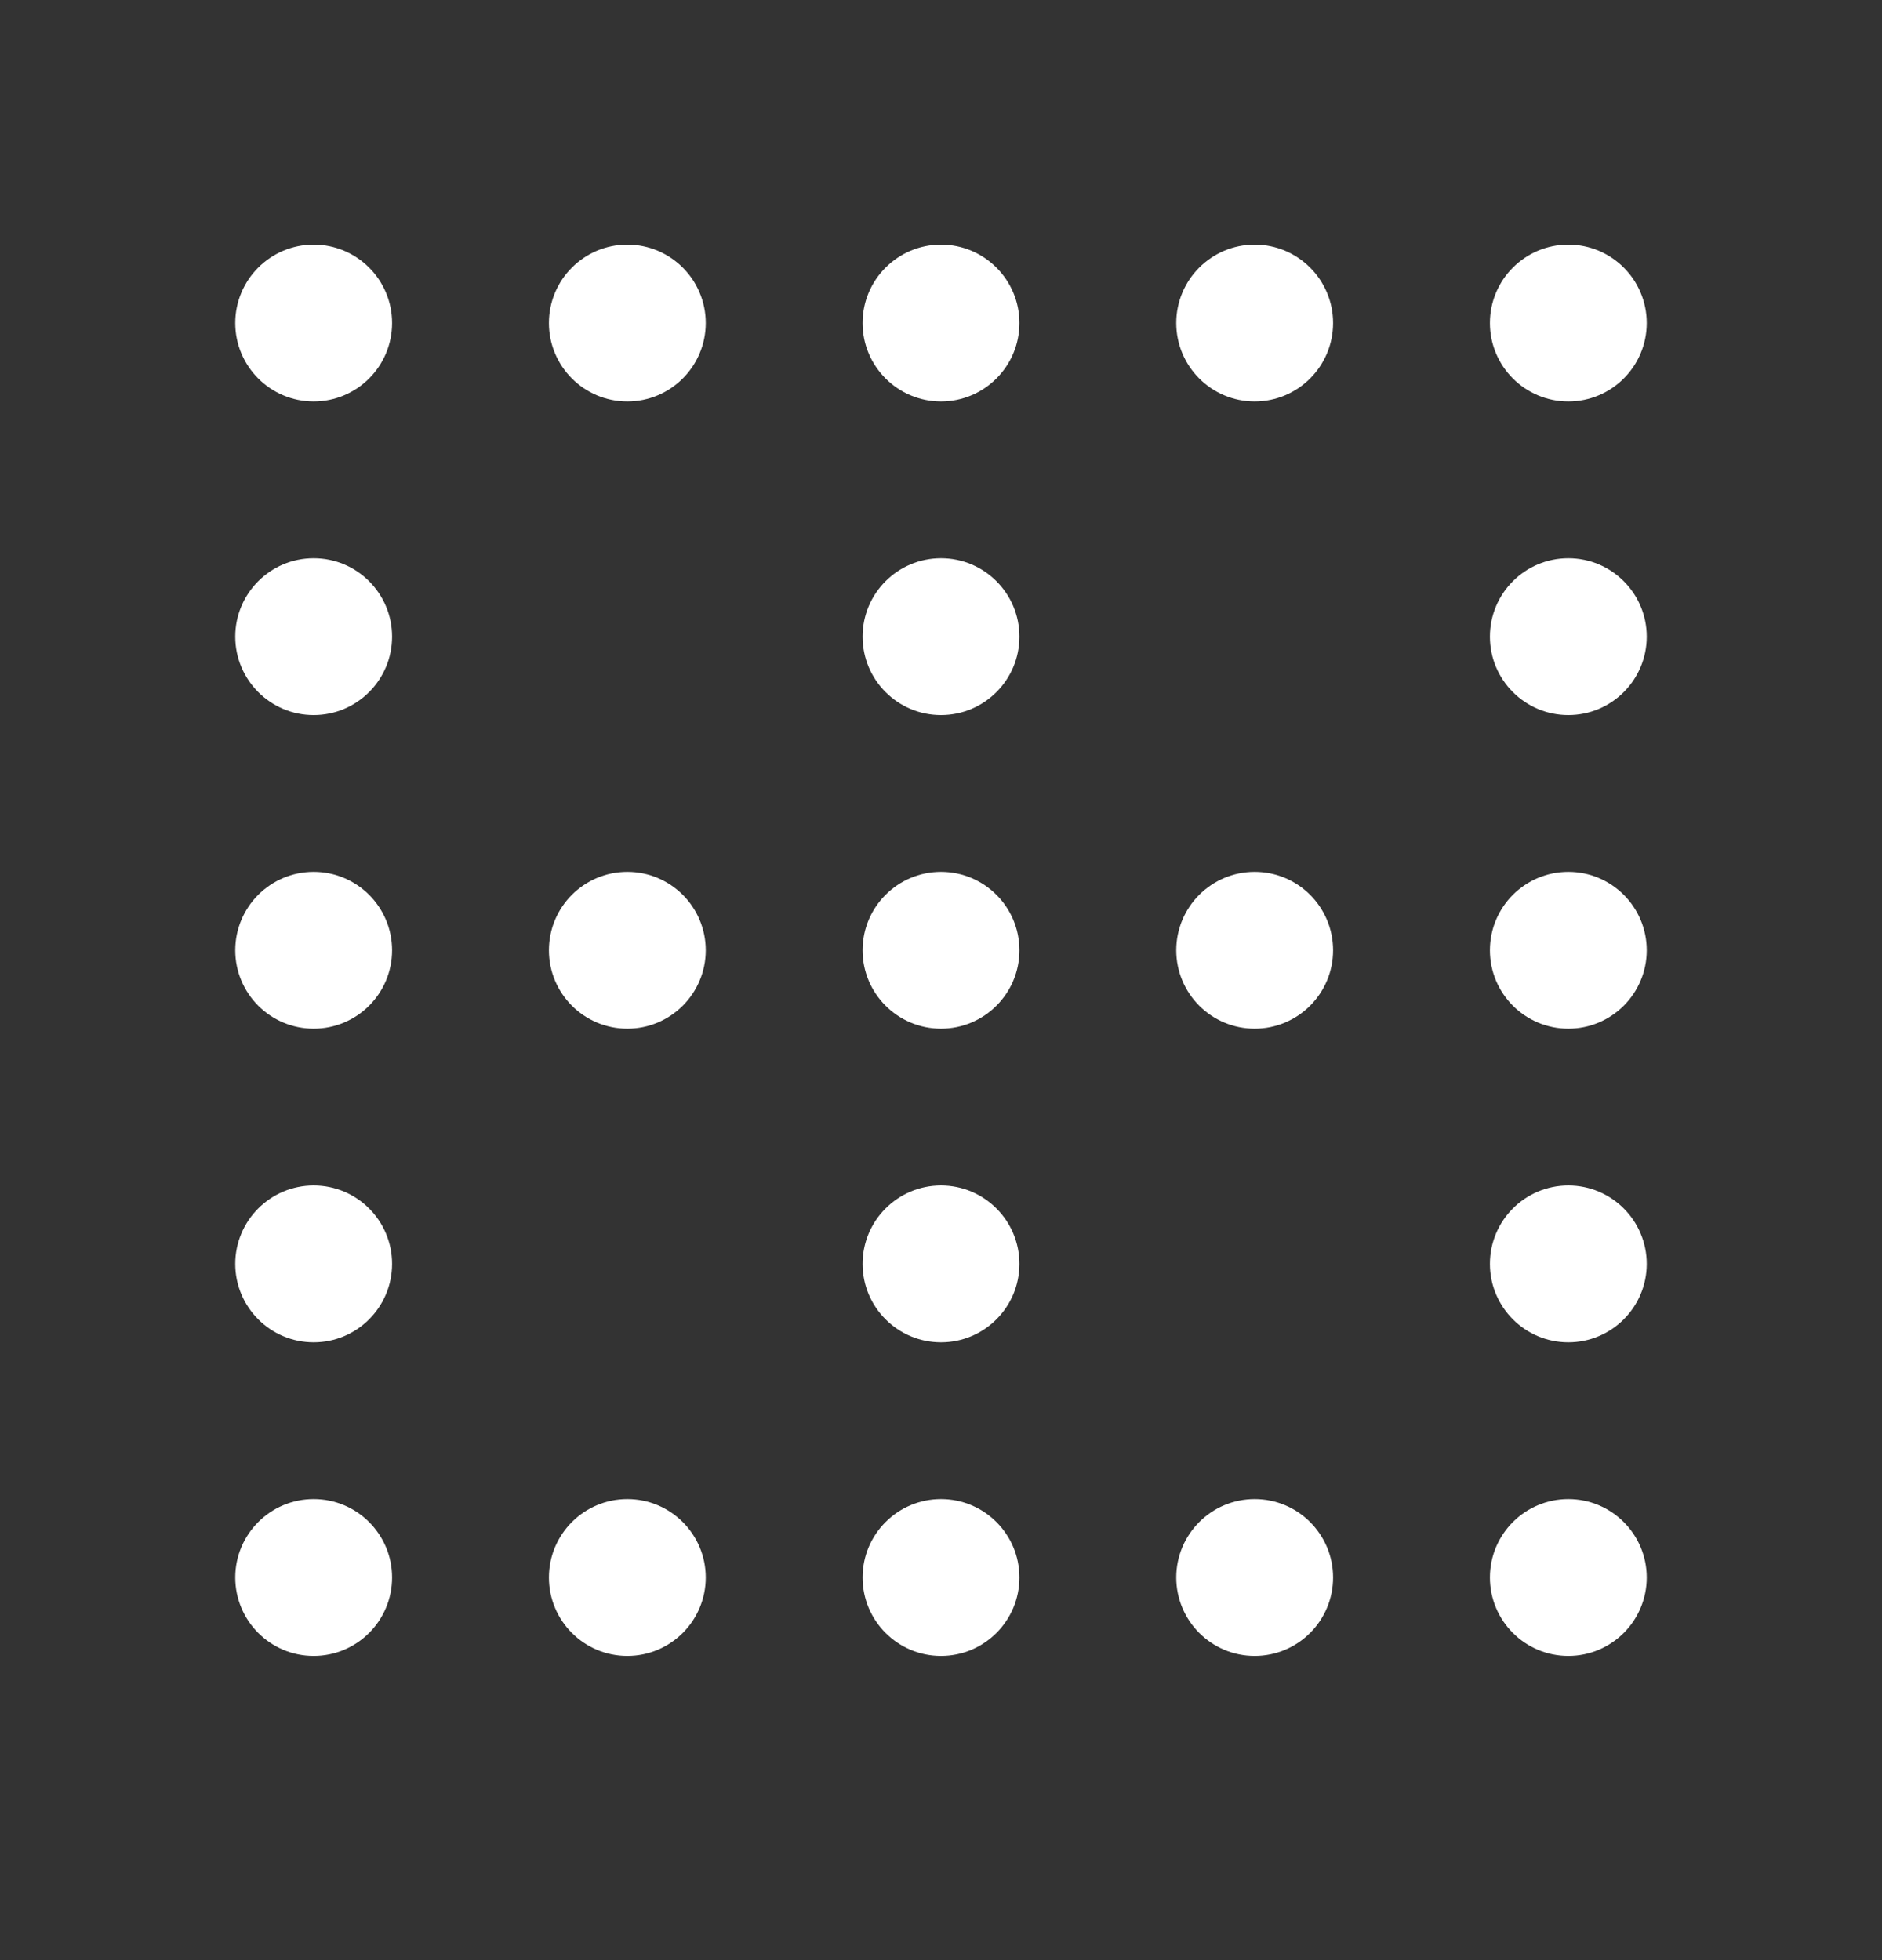 <svg width="24" height="25" viewBox="0 0 24 25" fill="none" xmlns="http://www.w3.org/2000/svg">
<rect x="0" y="0" width="24" height="25" fill="#333333" stroke="none"/>
<path fill-rule="evenodd" clip-rule="evenodd" d="M20 5.12C20.552 5.12 21 4.672 21 4.12C21 3.568 20.552 3.12 20 3.12C19.448 3.12 19 3.568 19 4.12C19 4.672 19.448 5.12 20 5.12ZM21 8.12C21 8.672 20.552 9.12 20 9.12C19.448 9.12 19 8.672 19 8.12C19 7.568 19.448 7.12 20 7.12C20.552 7.12 21 7.568 21 8.12ZM20 13.12C20.552 13.12 21 12.672 21 12.12C21 11.568 20.552 11.12 20 11.12C19.448 11.12 19 11.568 19 12.12C19 12.672 19.448 13.12 20 13.12ZM21 16.12C21 16.672 20.552 17.12 20 17.12C19.448 17.12 19 16.672 19 16.12C19 15.568 19.448 15.12 20 15.12C20.552 15.12 21 15.568 21 16.12ZM4 21.12C4.552 21.12 5 20.672 5 20.12C5 19.568 4.552 19.12 4 19.12C3.448 19.12 3 19.568 3 20.12C3 20.672 3.448 21.12 4 21.12ZM9 20.12C9 20.672 8.552 21.12 8 21.12C7.448 21.12 7 20.672 7 20.12C7 19.568 7.448 19.12 8 19.12C8.552 19.12 9 19.568 9 20.12ZM12 21.12C12.552 21.12 13 20.672 13 20.12C13 19.568 12.552 19.12 12 19.12C11.448 19.12 11 19.568 11 20.12C11 20.672 11.448 21.12 12 21.12ZM17 20.12C17 20.672 16.552 21.12 16 21.12C15.448 21.12 15 20.672 15 20.12C15 19.568 15.448 19.12 16 19.12C16.552 19.12 17 19.568 17 20.12ZM21 20.12C21 20.672 20.552 21.12 20 21.12C19.448 21.12 19 20.672 19 20.12C19 19.568 19.448 19.12 20 19.12C20.552 19.12 21 19.568 21 20.12ZM12 17.12C12.552 17.12 13 16.672 13 16.12C13 15.568 12.552 15.12 12 15.12C11.448 15.12 11 15.568 11 16.12C11 16.672 11.448 17.12 12 17.12ZM5 16.12C5 16.672 4.552 17.12 4 17.12C3.448 17.12 3 16.672 3 16.12C3 15.568 3.448 15.12 4 15.12C4.552 15.12 5 15.568 5 16.12ZM17 12.12C17 12.672 16.552 13.12 16 13.12C15.448 13.12 15 12.672 15 12.12C15 11.568 15.448 11.12 16 11.12C16.552 11.12 17 11.568 17 12.12ZM12 13.12C12.552 13.12 13 12.672 13 12.12C13 11.568 12.552 11.12 12 11.12C11.448 11.12 11 11.568 11 12.12C11 12.672 11.448 13.12 12 13.12ZM9 12.12C9 12.672 8.552 13.12 8 13.12C7.448 13.12 7 12.672 7 12.12C7 11.568 7.448 11.12 8 11.12C8.552 11.12 9 11.568 9 12.12ZM4 13.12C4.552 13.12 5 12.672 5 12.12C5 11.568 4.552 11.12 4 11.12C3.448 11.12 3 11.568 3 12.12C3 12.672 3.448 13.12 4 13.12ZM12 9.12C12.552 9.12 13 8.672 13 8.12C13 7.568 12.552 7.12 12 7.12C11.448 7.12 11 7.568 11 8.12C11 8.672 11.448 9.12 12 9.12ZM5 8.12C5 8.672 4.552 9.12 4 9.12C3.448 9.12 3 8.672 3 8.12C3 7.568 3.448 7.12 4 7.12C4.552 7.12 5 7.568 5 8.12ZM17 4.12C17 4.672 16.552 5.12 16 5.12C15.448 5.12 15 4.672 15 4.12C15 3.568 15.448 3.12 16 3.12C16.552 3.12 17 3.568 17 4.12ZM12 5.12C12.552 5.12 13 4.672 13 4.12C13 3.568 12.552 3.12 12 3.12C11.448 3.12 11 3.568 11 4.12C11 4.672 11.448 5.12 12 5.12ZM9 4.12C9 4.672 8.552 5.12 8 5.12C7.448 5.12 7 4.672 7 4.12C7 3.568 7.448 3.12 8 3.12C8.552 3.12 9 3.568 9 4.12ZM4 5.12C4.552 5.12 5 4.672 5 4.12C5 3.568 4.552 3.12 4 3.12C3.448 3.12 3 3.568 3 4.12C3 4.672 3.448 5.12 4 5.12Z" fill="white"/>
</svg>
